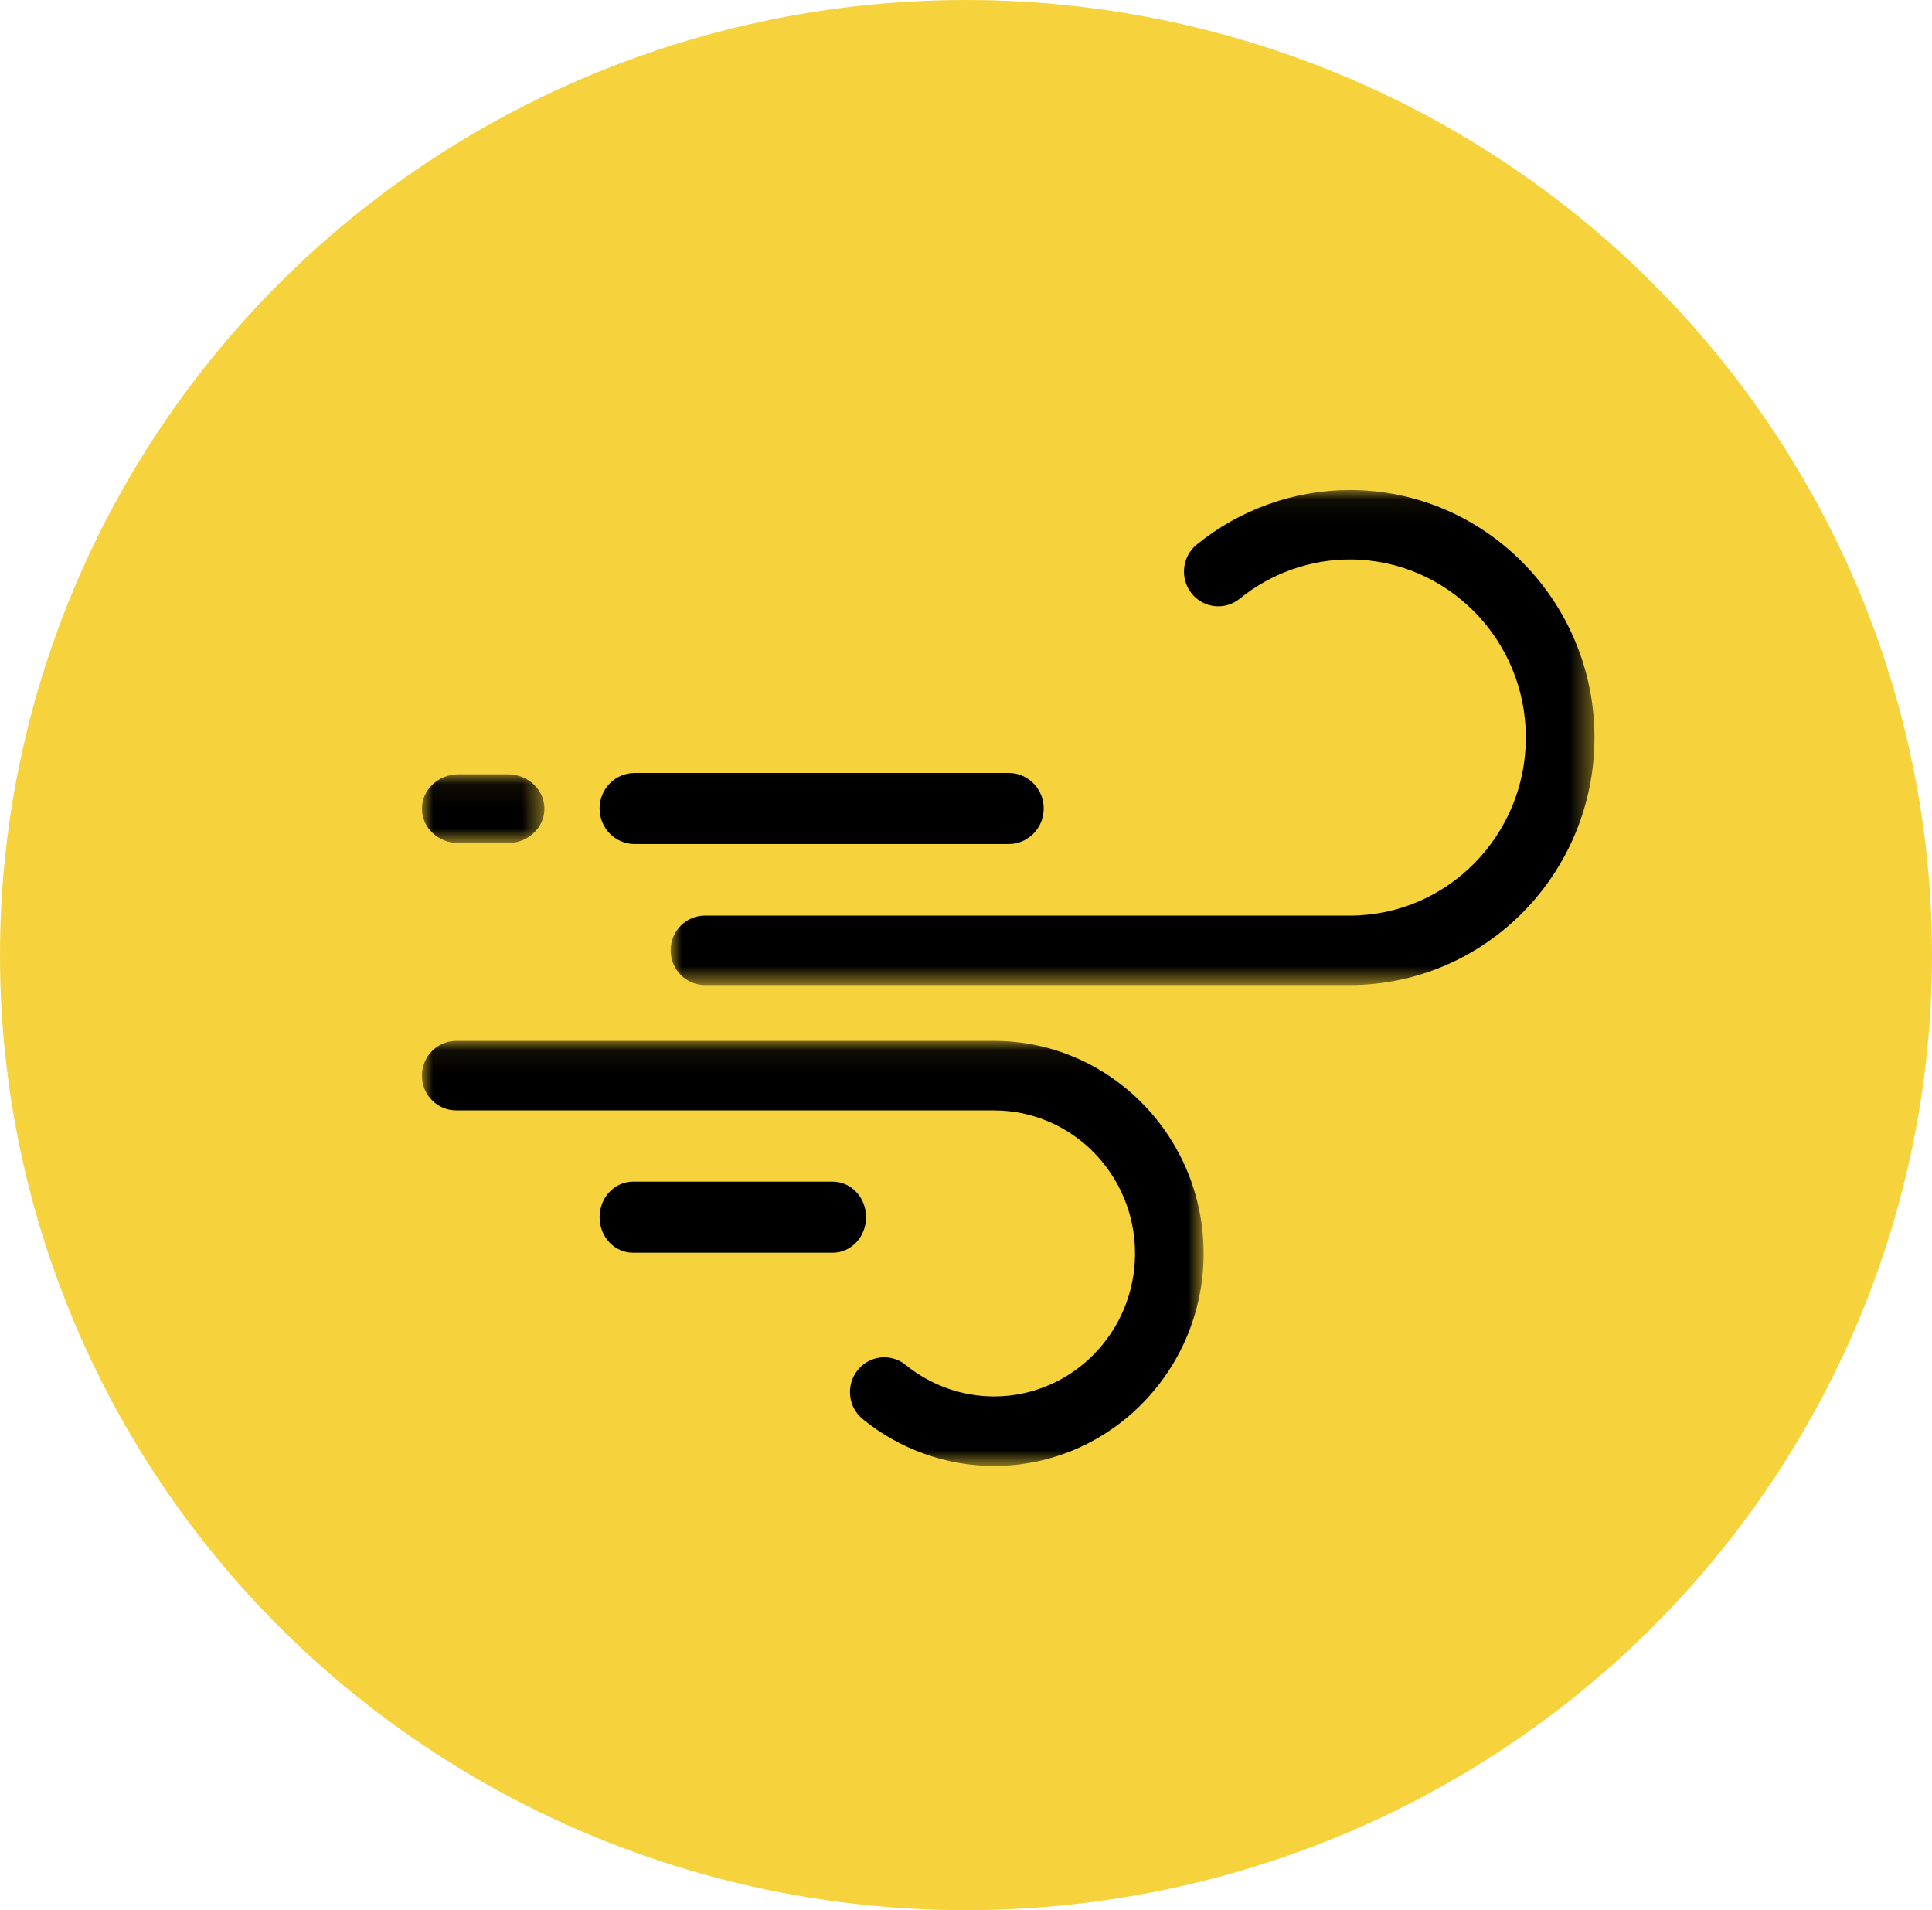 <?xml version="1.0" encoding="UTF-8"?>
<svg width="87px" height="86px" viewBox="0 0 87 86" version="1.1" xmlns="http://www.w3.org/2000/svg" xmlns:xlink="http://www.w3.org/1999/xlink">
    <!-- Generator: Sketch 61.1 (89650) - https://sketch.com -->
    <title>Group 5</title>
    <desc>Created with Sketch.</desc>
    <defs>
        <polygon id="path-1" points="-0 0.061 41.6 0.061 41.6 22.347 -0 22.347"></polygon>
        <polygon id="path-3" points="0 0.061 35.2 0.061 35.2 19.2 0 19.2"></polygon>
        <polygon id="path-5" points="0 0.061 5.516 0.061 5.516 3.157 0 3.157"></polygon>
    </defs>
    <g id="Page-1" stroke="none" stroke-width="1" fill="none" fill-rule="evenodd">
        <g id="Droplet-&amp;-Contact_2-Copy-9" transform="translate(-677, -46)">
            <g id="Group-5" transform="translate(677, 46)">
                <ellipse id="Oval-Copy-3" fill="#F6D23C" fill-rule="nonzero" cx="43.5" cy="43" rx="43.5" ry="43"></ellipse>
                <g id="Group-14-Copy-2" transform="translate(19, 22)">
                    <g id="Group-3" transform="translate(11.2, 0)">
                        <mask id="mask-2" fill="white">
                            <use xlink:href="#path-1"></use>
                        </mask>
                        <g id="Clip-2"></g>
                        <path d="M30.587,0.061 C28.089,0.061 25.641,0.933 23.693,2.515 C23.028,3.055 22.922,4.039 23.456,4.712 C23.99,5.385 24.962,5.493 25.627,4.952 C27.029,3.814 28.79,3.187 30.587,3.187 C34.957,3.187 38.511,6.783 38.511,11.204 C38.511,15.625 34.956,19.221 30.587,19.221 L1.544,19.221 C0.691,19.221 -0,19.921 -0,20.784 C-0,21.647 0.691,22.347 1.544,22.347 L30.587,22.347 C36.66,22.347 41.6,17.348 41.6,11.204 C41.6,5.06 36.66,0.061 30.587,0.061" id="Fill-1" fill="#000000" mask="url(#mask-2)"></path>
                    </g>
                    <path d="M9.577,16 L26.423,16 C27.294,16 28,15.284 28,14.4 C28,13.516 27.294,12.8 26.423,12.8 L9.577,12.8 C8.706,12.8 8,13.516 8,14.4 C8,15.284 8.706,16 9.577,16" id="Fill-4" fill="#000000"></path>
                    <g id="Group-8" transform="translate(0, 24.8)">
                        <mask id="mask-4" fill="white">
                            <use xlink:href="#path-3"></use>
                        </mask>
                        <g id="Clip-7"></g>
                        <path d="M25.761,0.061 L1.544,0.061 C0.691,0.061 -4.11695882e-05,0.762 -4.11695882e-05,1.627 C-4.11695882e-05,2.491 0.691,3.192 1.544,3.192 L25.761,3.192 C29.263,3.192 32.112,6.08 32.112,9.631 C32.112,13.181 29.263,16.07 25.761,16.07 C24.321,16.07 22.909,15.566 21.785,14.652 C21.121,14.111 20.149,14.218 19.615,14.892 C19.081,15.566 19.187,16.552 19.852,17.093 C21.522,18.452 23.62,19.2 25.761,19.2 C30.966,19.2 35.2,14.907 35.2,9.631 C35.2,4.354 30.966,0.061 25.761,0.061" id="Fill-6" fill="#000000" mask="url(#mask-4)"></path>
                    </g>
                    <g id="Group-11" transform="translate(0, 12.8)">
                        <mask id="mask-6" fill="white">
                            <use xlink:href="#path-5"></use>
                        </mask>
                        <g id="Clip-10"></g>
                        <path d="M1.647,3.157 L3.869,3.157 C4.779,3.157 5.516,2.464 5.516,1.609 C5.516,0.754 4.779,0.061 3.869,0.061 L1.647,0.061 C0.737,0.061 -3.29411745e-05,0.754 -3.29411745e-05,1.609 C-3.29411745e-05,2.464 0.737,3.157 1.647,3.157" id="Fill-9" fill="#000000" mask="url(#mask-6)"></path>
                    </g>
                    <path d="M20,32.8 C20,31.916 19.328,31.2 18.5,31.2 L9.5,31.2 C8.672,31.2 8,31.916 8,32.8 C8,33.684 8.672,34.4 9.5,34.4 L18.5,34.4 C19.328,34.4 20,33.684 20,32.8" id="Fill-12" fill="#000000"></path>
                </g>
            </g>
        </g>
    </g>
</svg>